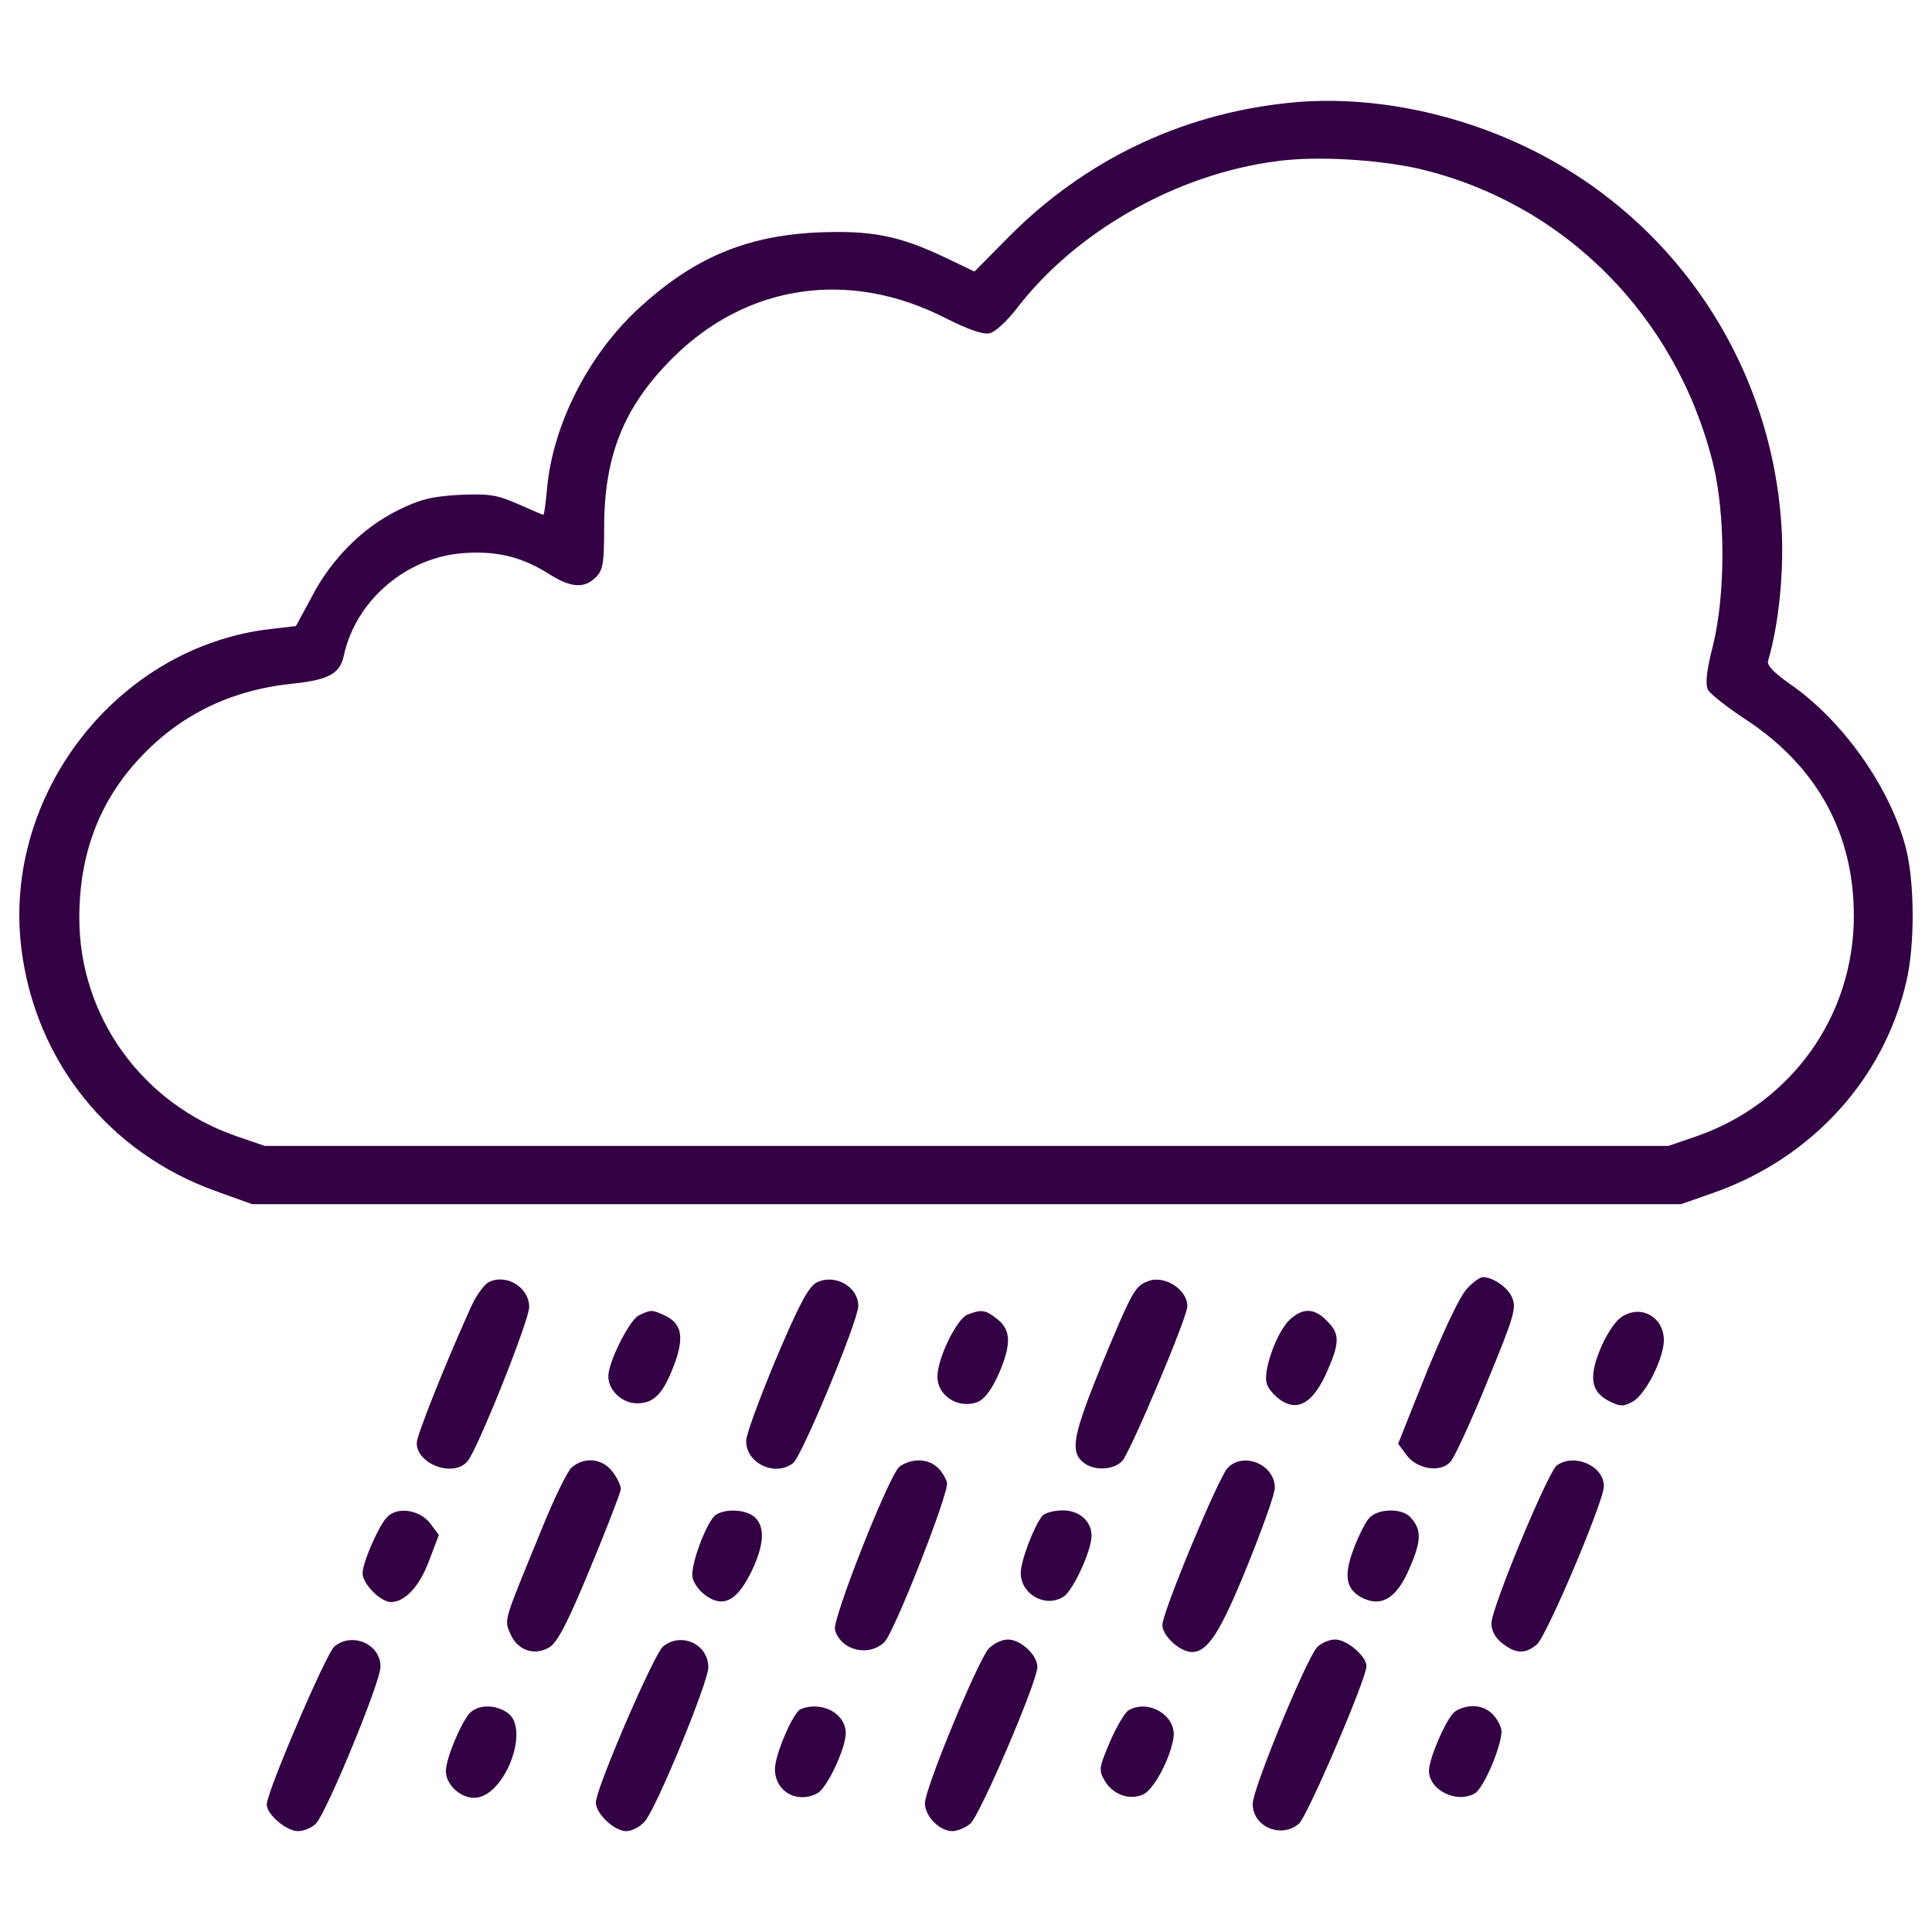 <?xml version="1.0" encoding="utf-8"?>
<!-- Svg Vector Icons : http://www.onlinewebfonts.com/icon -->
<!DOCTYPE svg PUBLIC "-//W3C//DTD SVG 1.1//EN" "http://www.w3.org/Graphics/SVG/1.1/DTD/svg11.dtd">
<svg version="1.1" xmlns="http://www.w3.org/2000/svg" xmlns:xlink="http://www.w3.org/1999/xlink" x="0px" y="0px" viewBox="0 0 1000 1000" enable-background="new 0 0 1000 1000" xml:space="preserve">
<g><g transform="translate(0,511) scale(0.1,-0.1)"><path d="M6652.4,4575.6c-549.8-60.4-1041.4-299.7-1429.5-690l-179-181.1l-148.8,71.2c-239.3,114.3-383.8,142.3-657.6,131.5c-379.5-17.2-653.3-133.7-942.2-403.2c-252.3-237.2-433.4-592.9-463.6-920.7c-6.5-75.5-15.1-138-19.4-138c-4.3,0-62.5,25.9-131.5,56c-110,47.4-146.6,53.9-301.9,47.4c-144.5-8.6-200.5-21.6-319.1-79.8c-183.3-90.6-345-252.3-446.3-448.5l-81.9-150.9l-129.4-15.1C608.8,1764,11.6,998.6,110.8,198.7c73.3-582.1,452.8-1056.5,1009-1254.8l185.4-66.8h3697.7h3697.7l172.5,60.4c504.5,179,877.5,586.5,993.9,1091c45.3,189.8,43.1,515.3-2.1,692.1c-81.9,314.8-327.7,661.9-603.7,851.7c-79.8,56.1-116.4,94.9-110,116.4c53.9,181.1,81.9,446.3,71.2,670.6c-43.1,843-532.6,1593.3-1285,1970.7C7534.2,4532.4,7066.3,4623,6652.4,4575.6z M7351,4234.9c748.1-178.9,1326-761.1,1515.7-1524.4c64.7-265.2,64.7-674.9,0-940c-34.5-133.7-41-202.7-25.9-230.7c10.8-21.6,103.5-94.9,207-161.7c360.1-241.5,547.7-584.3,547.7-1009.1c0-517.5-323.4-970.2-815-1140.6L8636-821.1h-3633h-3633l-144.5,49.6c-489.4,168.2-815,620.9-815,1129.8c0,332,103.5,605.8,316.9,832.2c209.1,222.1,470,349.3,793.4,381.6c181.1,19.4,239.3,51.7,258.7,144.5c62.5,286.8,323.4,508.8,618.8,530.4c172.5,12.9,301.9-19.4,439.8-105.7c114.3-73.3,185.4-79.8,245.8-19.4c36.7,36.7,43.1,71.2,43.1,254.4c0,375.2,101.3,627.4,353.6,879.7c383.8,383.8,914.2,461.4,1410.1,209.1c125.1-62.5,198.4-88.4,232.9-79.8c28,6.5,90.6,64.7,140.1,129.4c306.2,398.9,827.9,694.3,1345.4,761.1C6814.1,4303.9,7135.4,4284.5,7351,4234.9z" fill="#3049"/><path d="M2529.9-1526.2c-25.9-12.9-71.2-77.6-99.2-144.5c-135.8-301.9-273.8-651.1-273.8-687.8c0-110,189.7-181.1,263-94.9c51.7,60.4,319.1,728.8,319.1,797.8C2739.1-1554.2,2622.6-1480.9,2529.9-1526.2z" fill="#3049"/><path d="M4226.8-1528.3c-41-21.6-88.4-107.8-209.1-392.4c-84.1-202.7-155.2-392.4-155.2-424.8c-4.3-116.4,146.6-189.7,241.5-118.6c45.3,32.3,338.5,739.5,338.5,815C4442.4-1549.9,4321.6-1480.9,4226.8-1528.3z" fill="#3049"/><path d="M5940.9-1521.9c-66.9-25.9-79.8-49.6-235-422.6c-148.8-366.5-168.2-452.8-103.5-511c53.9-49.6,161.7-45.3,207,4.3c43.1,49.6,336.4,743.9,336.4,799.9C6145.7-1562.8,6024.9-1487.4,5940.9-1521.9z" fill="#3049"/><path d="M7594.6-1558.5c-36.7-36.7-116.4-207-209.1-431.2l-148.8-373l43.1-58.2c56.1-75.5,176.8-92.7,228.6-34.5c19.4,21.6,105.6,207,189.7,413.9c138,334.2,150.9,379.5,129.4,433.4c-21.6,53.9-99.2,107.8-153.1,107.8C7661.4-1500.3,7624.8-1526.2,7594.6-1558.5z" fill="#3049"/><path d="M3306.1-1698.7c-47.4-23.7-157.4-239.3-157.4-314.8c0-73.3,71.2-140.1,148.8-140.1c88.4,0,135.8,49.6,194.1,204.8c51.7,142.3,36.7,211.3-56.1,252.2C3375.1-1668.5,3368.6-1668.5,3306.1-1698.7z" fill="#3049"/><path d="M5007.3-1694.4c-56.1-23.7-155.2-226.4-155.2-321.3c0-99.2,107.8-168.2,207-131.5c36.7,15.1,71.1,60.4,107.8,140.1c69,157.4,66.9,232.9-4.3,288.9C5100-1668.5,5080.6-1666.3,5007.3-1694.4z" fill="#3049"/><path d="M6676.1-1720.2c-69-64.7-142.3-271.7-118.6-334.2c8.6-25.9,41-62.5,73.3-84.1c88.4-58.2,166-10.8,235,142.3c69,155.2,71.1,202.7,2.1,269.5C6803.3-1659.9,6745.1-1657.7,6676.1-1720.2z" fill="#3049"/><path d="M8383.7-1713.8c-30.2-23.7-77.6-99.2-103.5-166c-58.2-144.4-43.1-217.8,53.9-265.2c53.9-25.9,69-25.9,116.4,0c66.8,36.7,159.5,219.9,161.7,317C8612.3-1700.8,8482.9-1636.1,8383.7-1713.8z" fill="#3049"/><path d="M2959-2485.6c-23.7-21.6-92.7-163.9-155.2-319.1c-202.7-493.7-194.1-465.7-161.7-543.3c36.7-84.1,122.9-114.3,200.5-69c41,23.7,92.7,120.8,211.3,407.5c86.2,207,157.4,392.4,159.6,411.8c0,19.4-19.4,60.4-45.3,92.7C3116.4-2438.2,3023.7-2429.6,2959-2485.6z" fill="#3049"/><path d="M4651.5-2485.6c-62.5-71.2-342.8-784.8-329.9-838.7c28-107.8,174.6-144.5,256.6-64.7c51.7,51.7,338.5,782.7,323.4,825.8C4875.7-2490,4824-2449,4755-2449C4716.2-2449,4670.9-2466.2,4651.5-2485.6z" fill="#3049"/><path d="M6352.7-2490c-49.6-56.1-336.3-746-336.3-810.7c0-56,90.6-140.1,153.1-140.1c82,0,146.6,101.3,286.8,446.3c77.6,191.9,142.3,373,142.3,403.2C6598.5-2468.4,6432.4-2401.6,6352.7-2490z" fill="#3049"/><path d="M8058.1-2474.9c-47.4-36.7-338.5-739.5-338.5-817.1c0-38.8,19.4-75.5,56-103.5c71.2-56.1,118.6-56.1,179-6.5c49.6,41,347.1,741.7,347.1,819.3C8301.8-2477,8148.7-2410.2,8058.1-2474.9z" fill="#3049"/><path d="M2001.7-2744.4c-45.3-49.6-125-235-125-288.9c0-53.9,92.7-148.8,146.6-148.8c73.3,0,148.8,81.9,198.4,215.6l49.6,131.5l-43.1,58.2C2174.2-2703.4,2053.4-2686.2,2001.7-2744.4z" fill="#3049"/><path d="M3707.1-2729.3c-45.3-25.9-133.7-258.7-122.9-323.4c4.3-28,32.3-69,64.7-92.7c92.7-69,163.8-32.3,237.2,114.3c69,140.1,75.5,237.2,21.6,286.8C3864.5-2703.4,3761-2696.9,3707.1-2729.3z" fill="#3049"/><path d="M5395.4-2735.7c-43.1-51.8-112.1-232.9-112.1-295.4c0-112.1,129.4-183.3,222.1-122.9c49.6,32.3,144.5,239.3,144.5,314.8c0,75.5-62.5,131.5-148.8,131.5C5455.7-2707.7,5408.3-2720.7,5395.4-2735.7z" fill="#3049"/><path d="M7087.9-2746.5c-19.4-19.4-56.1-92.7-81.9-161.7c-53.9-142.3-38.8-213.5,53.9-256.6c97-43.1,174.6,8.6,239.3,166c60.4,140.1,58.2,196.2-2.1,258.7C7251.8-2694.8,7131-2699.1,7087.9-2746.5z" fill="#3049"/><path d="M1730-3412.8c-43.1-38.8-349.3-752.5-349.3-817.1c0-51.7,101.3-138,161.7-138c30.2,0,71.2,17.2,92.7,38.8c53.9,53.9,334.2,733.1,334.2,810.7C1971.5-3399.8,1822.7-3335.1,1730-3412.8z" fill="#3049"/><path d="M3431.2-3412.8c-47.4-41-347.1-735.2-347.1-806.4c0-58.2,94.9-148.8,157.4-148.8c28,0,71.2,21.6,94.9,49.6c58.2,60.4,329.9,722.3,329.9,797.8C3666.2-3399.8,3526-3335.1,3431.2-3412.8z" fill="#3049"/><path d="M5117.2-3423.5c-56.1-62.5-329.9-724.4-329.9-799.9c0-66.8,75.5-144.5,142.3-144.5c25.9,0,66.8,17.2,92.7,38.8c49.6,41,347.1,735.2,347.1,810.7c0,62.5-86.2,142.3-153.1,142.3C5186.2-3376.1,5140.9-3397.7,5117.2-3423.5z" fill="#3049"/><path d="M6818.4-3414.9c-53.9-53.9-334.2-733.1-334.2-810.7c-2.2-118.6,146.6-183.3,239.3-103.5c43.1,36.7,349.3,750.3,349.3,815c0,51.7-101.3,138-161.7,138C6880.9-3376.1,6840-3393.3,6818.4-3414.9z" fill="#3049"/><path d="M2430.7-3757.7c-47.4-53.9-122.9-237.2-122.9-299.7c0-69,73.3-138,146.6-138c155.2,0,293.2,355.8,172.5,439.9C2562.3-3710.3,2473.9-3712.5,2430.7-3757.7z" fill="#3049"/><path d="M4144.8-3736.2c-38.8-15.1-133.7-235-133.7-310.5c0-116.4,114.3-181.1,219.9-125.1c49.6,25.9,146.6,232.9,146.6,310.5C4377.7-3757.7,4252.6-3693.1,4144.8-3736.2z" fill="#3049"/><path d="M5841.7-3742.6c-19.4-10.8-62.5-84.1-97-163.8c-56.1-131.5-58.2-146.6-28-198.4c41-73.3,129.4-105.7,200.5-73.3c51.8,23.7,133.7,170.3,155.2,284.6C6098.3-3777.1,5949.5-3680.1,5841.7-3742.6z" fill="#3049"/><path d="M7521.3-3757.7c-47.4-53.9-125-239.3-125-297.5c0-99.2,140.1-170.3,235-118.6c51.7,25.9,157.4,286.7,138,338.5c-25.9,73.3-77.6,114.3-146.6,114.3C7583.8-3721.1,7538.5-3738.3,7521.3-3757.7z" fill="#3049"/></g></g>
</svg>
